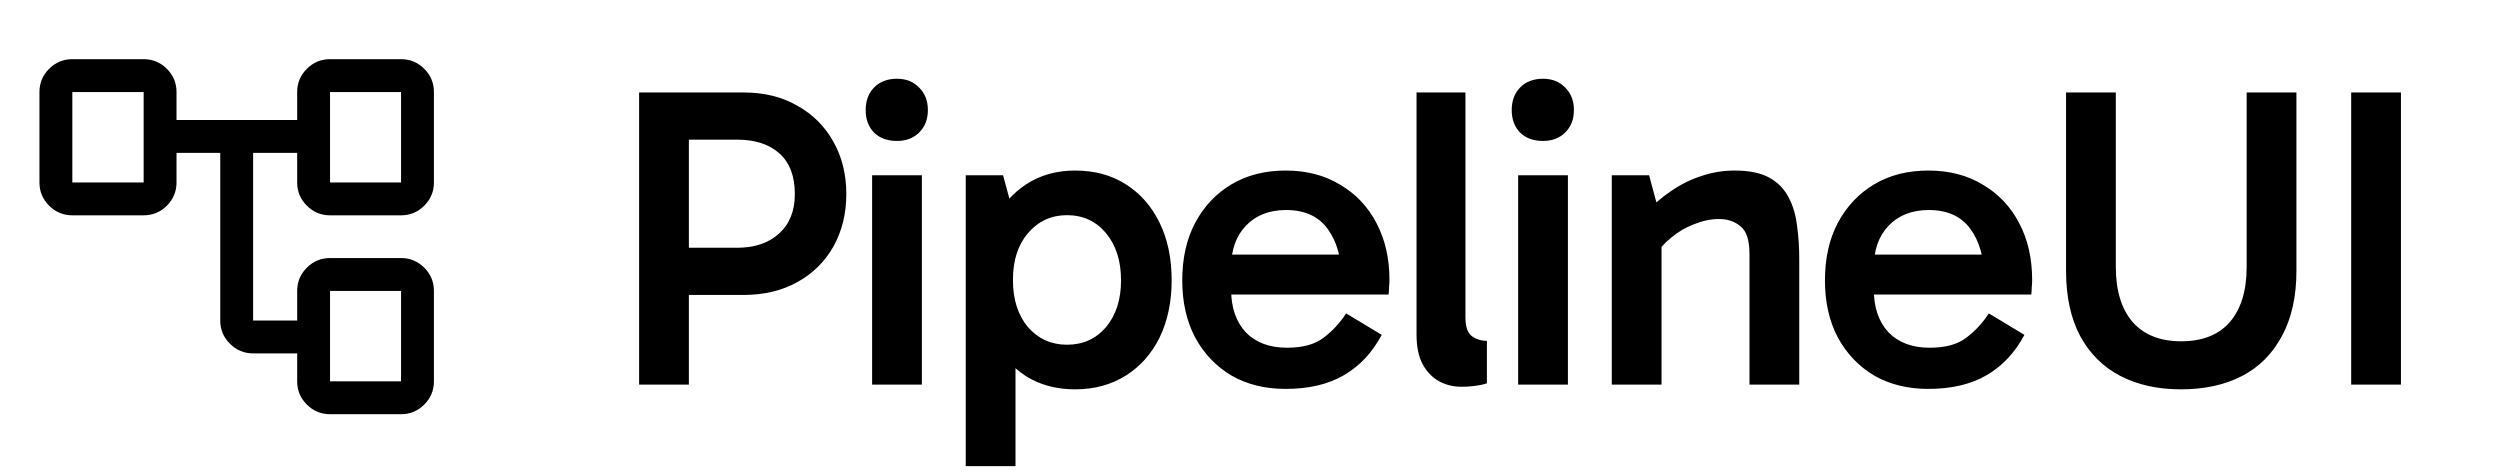 <svg width="169" height="32" viewBox="0 0 169 32" fill="none" xmlns="http://www.w3.org/2000/svg">
<rect x="0" y="0" width="169" height="32" fill="#808080" stroke="none"/>
<g clip-path="url(#clip0_1_2)">
<rect width="169" height="32" fill="white"/>
<path d="M45.901 16.749H49.816C51.015 16.749 51.962 16.43 52.658 15.792C53.373 15.154 53.731 14.265 53.731 13.124C53.731 11.906 53.383 10.988 52.687 10.369C51.991 9.75 51.044 9.441 49.845 9.441H45.901L46.568 8.687V26H43.204V6.251H50.251C51.662 6.251 52.88 6.551 53.905 7.15C54.949 7.73 55.761 8.542 56.341 9.586C56.921 10.611 57.211 11.79 57.211 13.124C57.211 14.439 56.921 15.618 56.341 16.662C55.761 17.687 54.949 18.489 53.905 19.069C52.861 19.649 51.643 19.939 50.251 19.939H45.901V16.749ZM62.319 26H58.955V11.848H62.319V26ZM58.52 7.44C58.52 6.821 58.704 6.319 59.071 5.932C59.458 5.526 59.98 5.323 60.637 5.323C61.256 5.323 61.759 5.526 62.145 5.932C62.532 6.319 62.725 6.821 62.725 7.44C62.725 8.059 62.532 8.561 62.145 8.948C61.759 9.335 61.256 9.528 60.637 9.528C59.98 9.528 59.458 9.335 59.071 8.948C58.704 8.561 58.52 8.059 58.52 7.44ZM72.679 26.319C71.403 26.319 70.291 26.019 69.344 25.42C68.416 24.821 67.691 23.97 67.169 22.868C66.647 21.766 66.386 20.461 66.386 18.953C66.386 17.445 66.647 16.14 67.169 15.038C67.71 13.917 68.445 13.056 69.373 12.457C70.32 11.838 71.422 11.529 72.679 11.529C73.994 11.529 75.134 11.838 76.101 12.457C77.087 13.076 77.851 13.946 78.392 15.067C78.933 16.169 79.204 17.464 79.204 18.953C79.204 20.403 78.933 21.689 78.392 22.81C77.851 23.912 77.087 24.772 76.101 25.391C75.115 26.01 73.974 26.319 72.679 26.319ZM65.284 31.51V11.848H67.807L68.648 14.951H68.358V22.52H68.648V31.51H65.284ZM72.128 23.303C73.211 23.303 74.09 22.907 74.767 22.114C75.444 21.302 75.782 20.248 75.782 18.953C75.782 17.638 75.444 16.575 74.767 15.763C74.09 14.951 73.211 14.545 72.128 14.545C71.065 14.545 70.185 14.951 69.489 15.763C68.812 16.556 68.474 17.609 68.474 18.924C68.474 20.239 68.812 21.302 69.489 22.114C70.185 22.907 71.065 23.303 72.128 23.303ZM86.909 26.29C85.517 26.29 84.299 25.99 83.255 25.391C82.211 24.772 81.389 23.912 80.79 22.81C80.21 21.708 79.92 20.422 79.92 18.953C79.92 17.464 80.21 16.169 80.79 15.067C81.389 13.946 82.211 13.076 83.255 12.457C84.299 11.838 85.517 11.529 86.909 11.529C88.32 11.529 89.548 11.848 90.592 12.486C91.655 13.105 92.477 13.975 93.057 15.096C93.637 16.198 93.927 17.474 93.927 18.924C93.927 19.098 93.917 19.272 93.898 19.446C93.898 19.62 93.888 19.775 93.869 19.91H82.878V17.213H91.375L90.679 18.75C90.679 17.416 90.37 16.324 89.751 15.473C89.132 14.622 88.195 14.197 86.938 14.197C85.797 14.197 84.889 14.555 84.212 15.27C83.555 15.966 83.226 16.894 83.226 18.054V19.591C83.226 20.79 83.555 21.747 84.212 22.462C84.889 23.158 85.817 23.506 86.996 23.506C88.059 23.506 88.881 23.284 89.461 22.839C90.06 22.394 90.573 21.843 90.998 21.186L93.405 22.636C92.767 23.835 91.916 24.743 90.853 25.362C89.79 25.981 88.475 26.29 86.909 26.29ZM98.803 26.145C98.242 26.145 97.73 26.019 97.266 25.768C96.802 25.497 96.435 25.111 96.164 24.608C95.893 24.086 95.758 23.429 95.758 22.636V6.251H99.064V21.447C99.064 22.085 99.209 22.51 99.499 22.723C99.789 22.936 100.127 23.042 100.514 23.042V25.913C100.282 25.99 100.011 26.048 99.702 26.087C99.412 26.126 99.112 26.145 98.803 26.145ZM105.991 26H102.627V11.848H105.991V26ZM102.192 7.44C102.192 6.821 102.376 6.319 102.743 5.932C103.13 5.526 103.652 5.323 104.309 5.323C104.928 5.323 105.431 5.526 105.817 5.932C106.204 6.319 106.397 6.821 106.397 7.44C106.397 8.059 106.204 8.561 105.817 8.948C105.431 9.335 104.928 9.528 104.309 9.528C103.652 9.528 103.13 9.335 102.743 8.948C102.376 8.561 102.192 8.059 102.192 7.44ZM117.25 11.529C118.256 11.529 119.048 11.693 119.628 12.022C120.208 12.351 120.643 12.805 120.933 13.385C121.223 13.946 121.407 14.584 121.484 15.299C121.581 15.995 121.629 16.72 121.629 17.474V26H118.265V17.184C118.265 16.237 118.062 15.608 117.656 15.299C117.27 14.97 116.786 14.806 116.206 14.806C115.665 14.806 115.104 14.922 114.524 15.154C113.964 15.367 113.451 15.666 112.987 16.053C112.523 16.42 112.146 16.846 111.856 17.329L111.595 15.502H112.32V26H108.956V11.848H111.479L112.175 14.429L111.189 14.458C111.731 13.859 112.32 13.346 112.958 12.921C113.596 12.476 114.273 12.138 114.988 11.906C115.723 11.655 116.477 11.529 117.25 11.529ZM130.355 26.29C128.963 26.29 127.745 25.99 126.701 25.391C125.657 24.772 124.835 23.912 124.236 22.81C123.656 21.708 123.366 20.422 123.366 18.953C123.366 17.464 123.656 16.169 124.236 15.067C124.835 13.946 125.657 13.076 126.701 12.457C127.745 11.838 128.963 11.529 130.355 11.529C131.766 11.529 132.994 11.848 134.038 12.486C135.101 13.105 135.923 13.975 136.503 15.096C137.083 16.198 137.373 17.474 137.373 18.924C137.373 19.098 137.363 19.272 137.344 19.446C137.344 19.62 137.334 19.775 137.315 19.91H126.324V17.213H134.821L134.125 18.75C134.125 17.416 133.815 16.324 133.197 15.473C132.578 14.622 131.64 14.197 130.384 14.197C129.243 14.197 128.334 14.555 127.658 15.27C127 15.966 126.672 16.894 126.672 18.054V19.591C126.672 20.79 127 21.747 127.658 22.462C128.334 23.158 129.262 23.506 130.442 23.506C131.505 23.506 132.327 23.284 132.907 22.839C133.506 22.394 134.018 21.843 134.444 21.186L136.851 22.636C136.213 23.835 135.362 24.743 134.299 25.362C133.235 25.981 131.921 26.29 130.355 26.29ZM147.437 26.319C145.871 26.319 144.508 26.019 143.348 25.42C142.188 24.821 141.279 23.922 140.622 22.723C139.984 21.524 139.665 20.055 139.665 18.315V6.251H143.029V18.054C143.029 19.639 143.406 20.877 144.16 21.766C144.933 22.636 146.025 23.071 147.437 23.071C148.887 23.071 149.989 22.636 150.743 21.766C151.497 20.877 151.874 19.639 151.874 18.054V6.251H155.238V18.315C155.238 20.055 154.909 21.524 154.252 22.723C153.614 23.922 152.715 24.821 151.555 25.42C150.395 26.019 149.022 26.319 147.437 26.319ZM162.304 26H158.94V6.251H162.304V26Z" fill="black"/>
<path d="M20.089 25.778V23.889H17.111C16.5 23.889 15.977 23.671 15.542 23.236C15.107 22.801 14.889 22.278 14.889 21.667V10.333H11.933V12.333C11.933 12.944 11.716 13.468 11.281 13.903C10.845 14.338 10.322 14.556 9.711 14.556H4.889C4.278 14.556 3.755 14.338 3.319 13.903C2.884 13.468 2.667 12.944 2.667 12.333V6.222C2.667 5.611 2.884 5.088 3.319 4.653C3.755 4.218 4.278 4 4.889 4H9.711C10.322 4 10.845 4.218 11.281 4.653C11.716 5.088 11.933 5.611 11.933 6.222V8.111H20.089V6.222C20.089 5.611 20.306 5.088 20.742 4.653C21.177 4.218 21.7 4 22.311 4H27.111C27.722 4 28.245 4.218 28.681 4.653C29.116 5.088 29.333 5.611 29.333 6.222V12.333C29.333 12.944 29.116 13.468 28.681 13.903C28.245 14.338 27.722 14.556 27.111 14.556H22.311C21.7 14.556 21.177 14.338 20.742 13.903C20.306 13.468 20.089 12.944 20.089 12.333V10.333H17.111V21.667H20.089V19.667C20.089 19.056 20.306 18.532 20.742 18.097C21.177 17.662 21.7 17.444 22.311 17.444H27.111C27.722 17.444 28.245 17.662 28.681 18.097C29.116 18.532 29.333 19.056 29.333 19.667V25.778C29.333 26.389 29.116 26.912 28.681 27.347C28.245 27.782 27.722 28 27.111 28H22.311C21.7 28 21.177 27.782 20.742 27.347C20.306 26.912 20.089 26.389 20.089 25.778ZM22.311 12.333H27.111V6.222H22.311V12.333ZM22.311 25.778H27.111V19.667H22.311V25.778ZM4.889 12.333H9.711V6.222H4.889V12.333Z" fill="black"/>
</g>
<defs>
<clipPath id="clip0_1_2">
<rect width="169" height="32" fill="white"/>
</clipPath>
</defs>
</svg>
